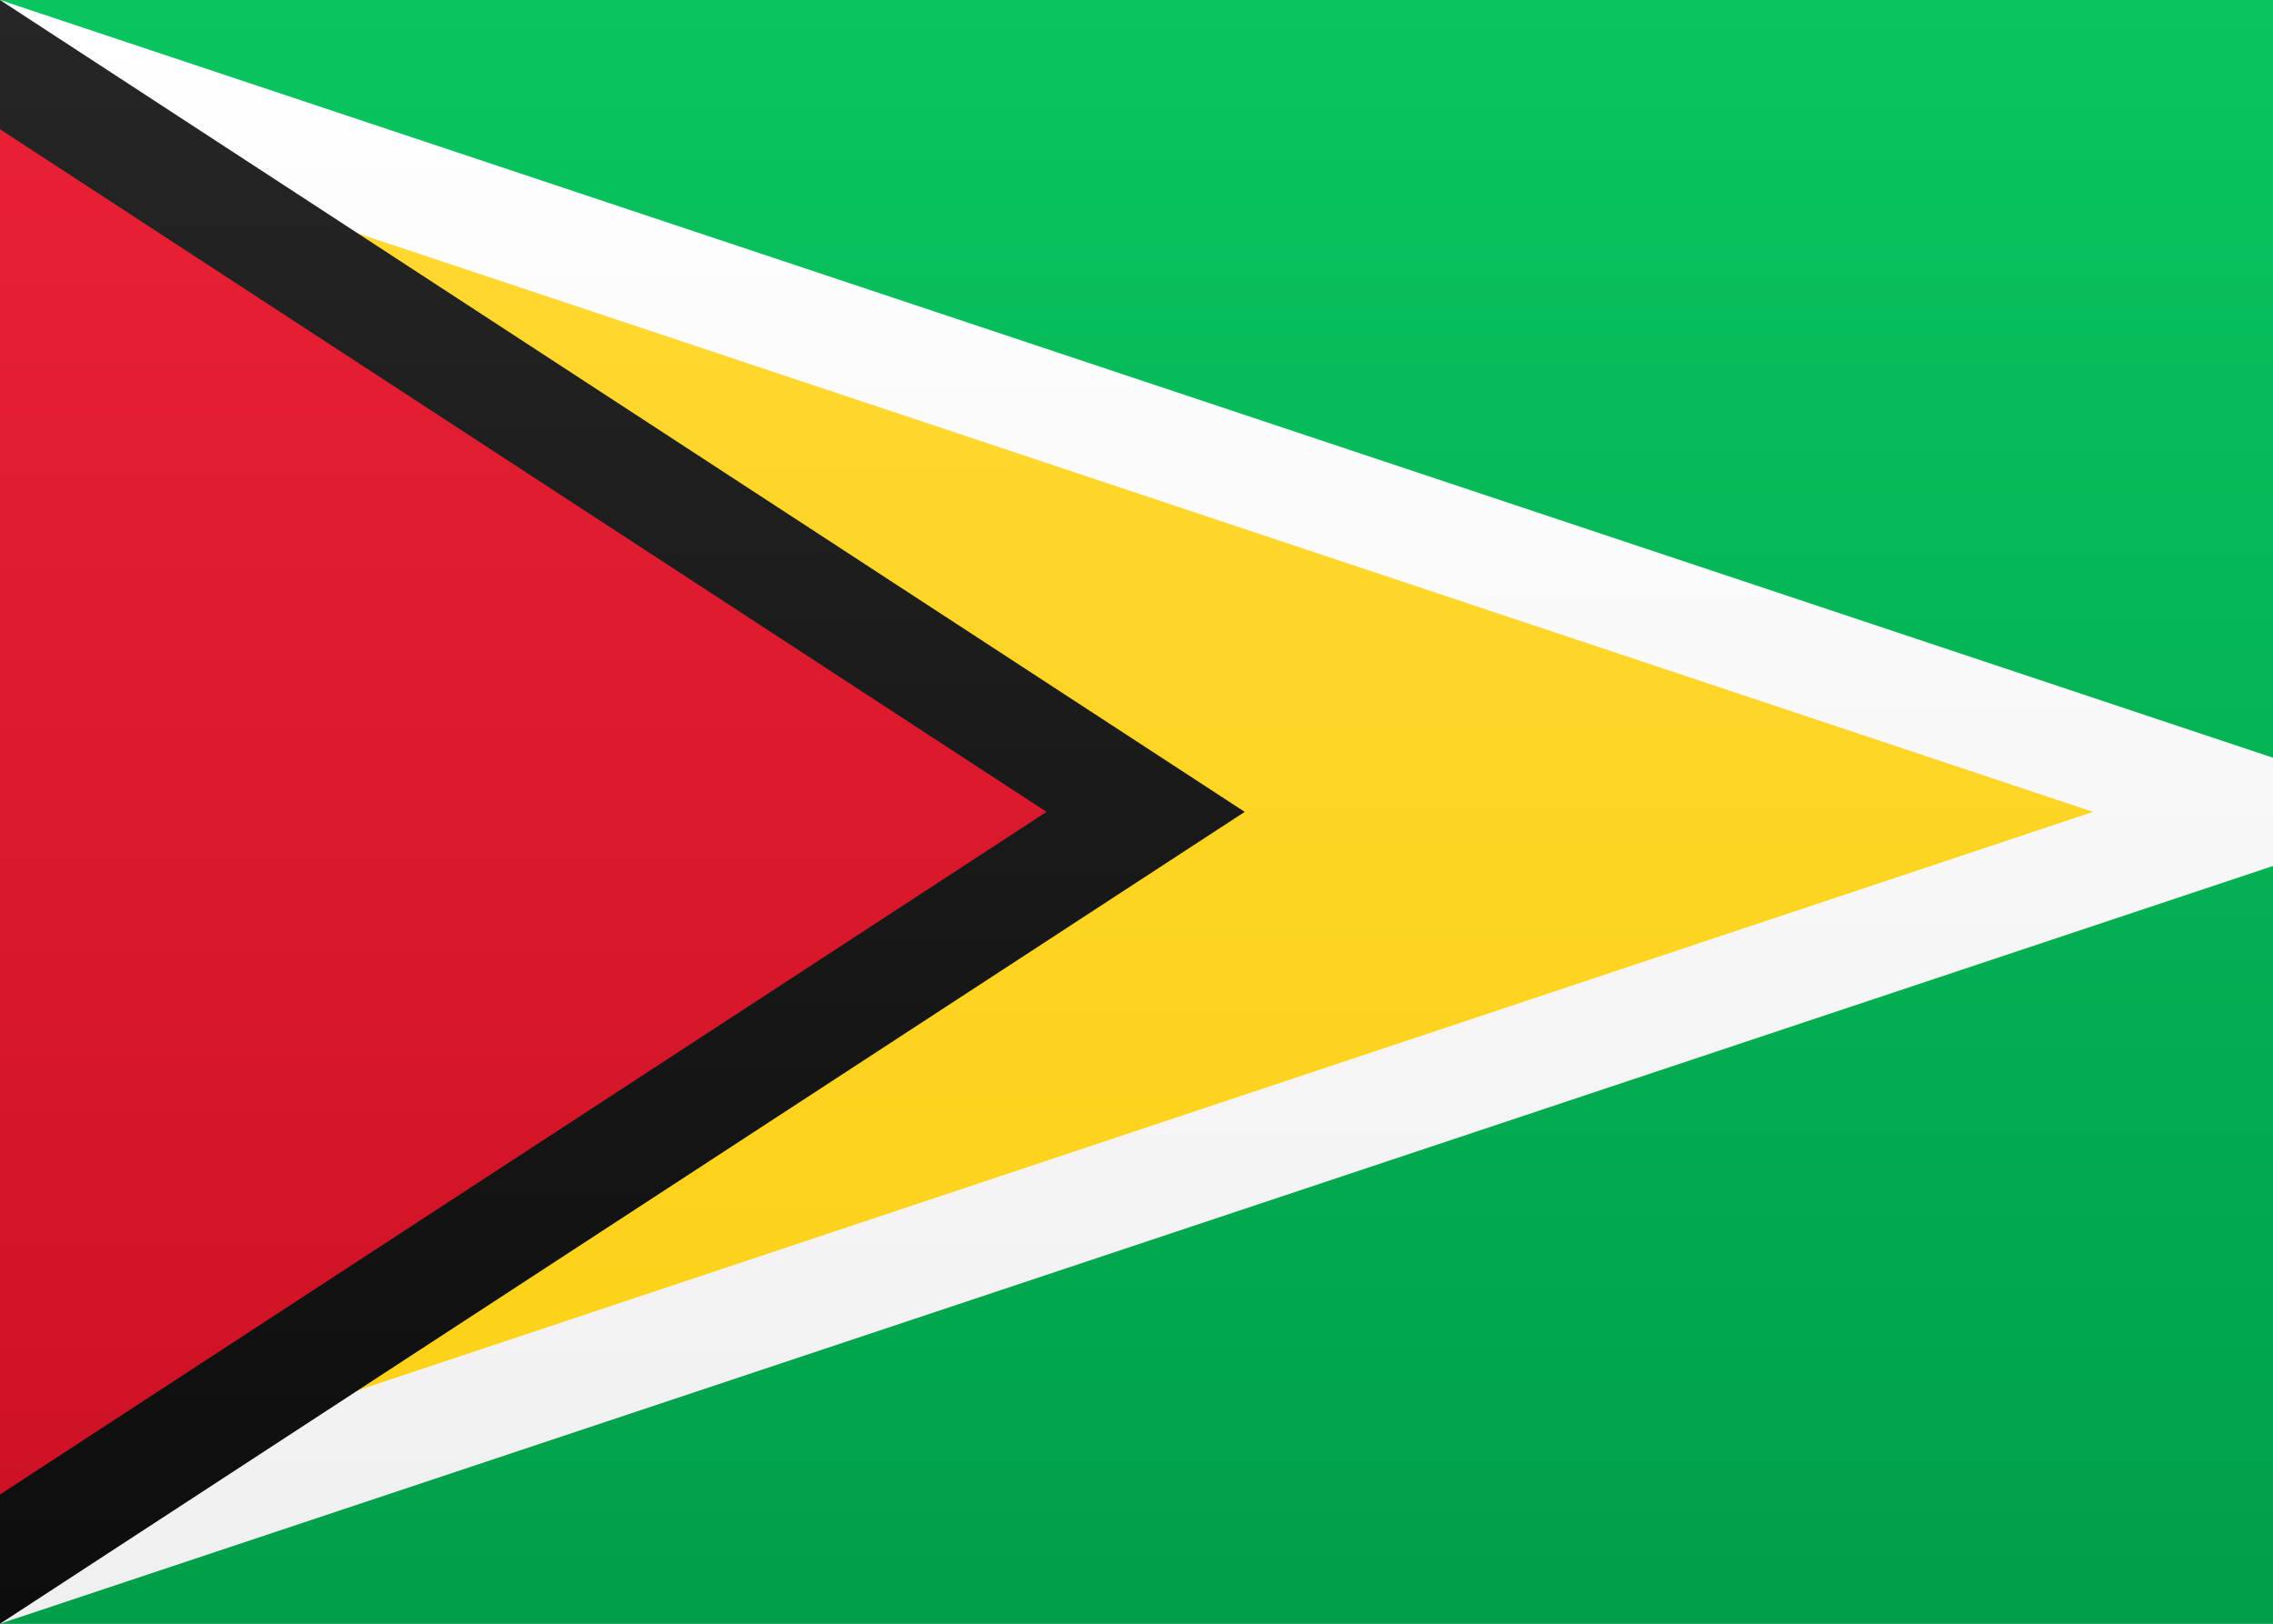 <?xml version="1.0" encoding="UTF-8"?>
<svg width="21px" height="15px" viewBox="0 0 21 15" version="1.1" xmlns="http://www.w3.org/2000/svg" xmlns:xlink="http://www.w3.org/1999/xlink">
    <rect x="0" y="0" width="21" height="15" fill="#333333" stroke="none"/>
    <!-- Generator: sketchtool 46 (44423) - http://www.bohemiancoding.com/sketch -->
    <title>GY</title>
    <desc>Created with sketchtool.</desc>
    <defs>
        <linearGradient x1="50%" y1="0%" x2="50%" y2="100%" id="linearGradient-1">
            <stop stop-color="#FFFFFF" offset="0%"></stop>
            <stop stop-color="#F0F0F0" offset="100%"></stop>
        </linearGradient>
        <linearGradient x1="50%" y1="0%" x2="50%" y2="100%" id="linearGradient-2">
            <stop stop-color="#08C55F" offset="0%"></stop>
            <stop stop-color="#009F49" offset="100%"></stop>
        </linearGradient>
        <linearGradient x1="50%" y1="0%" x2="50%" y2="100%" id="linearGradient-3">
            <stop stop-color="#FFFFFF" offset="0%"></stop>
            <stop stop-color="#F0F0F0" offset="100%"></stop>
        </linearGradient>
        <linearGradient x1="50%" y1="0%" x2="50%" y2="100%" id="linearGradient-4">
            <stop stop-color="#FFD831" offset="0%"></stop>
            <stop stop-color="#FDD117" offset="100%"></stop>
        </linearGradient>
        <linearGradient x1="50%" y1="0%" x2="50%" y2="100%" id="linearGradient-5">
            <stop stop-color="#262626" offset="0%"></stop>
            <stop stop-color="#0D0D0D" offset="100%"></stop>
        </linearGradient>
        <linearGradient x1="50%" y1="0%" x2="50%" y2="100%" id="linearGradient-6">
            <stop stop-color="#E92034" offset="0%"></stop>
            <stop stop-color="#CE1225" offset="100%"></stop>
        </linearGradient>
    </defs>
    <g id="Symbols" stroke="none" stroke-width="1" fill="none" fillRule="evenodd">
        <g id="GY">
            <rect id="FlagBackground" fill="url(#linearGradient-1)" x="0" y="0" width="21" height="15"></rect>
            <rect id="Mask" fill="url(#linearGradient-2)" x="0" y="0" width="21" height="15"></rect>
            <polygon id="Rectangle-1134" fill="url(#linearGradient-3)" fillRule="nonzero" points="-1 15 -1 0 0 0 21 7 21 8 0 15"></polygon>
            <polygon id="Rectangle-1134" fill="url(#linearGradient-4)" fillRule="nonzero" points="8.8817842e-16 1.054 1.99840144e-15 13.946 19.338 7.5"></polygon>
            <polygon id="Rectangle-1134" fill="url(#linearGradient-5)" fillRule="nonzero" points="-1 15 -1 0 0 0 11.5 7.5 0 15"></polygon>
            <polygon id="Rectangle-1134" fill="url(#linearGradient-6)" fillRule="nonzero" points="0 13.806 9.669 7.5 0 1.194"></polygon>
        </g>
    </g>
</svg>
